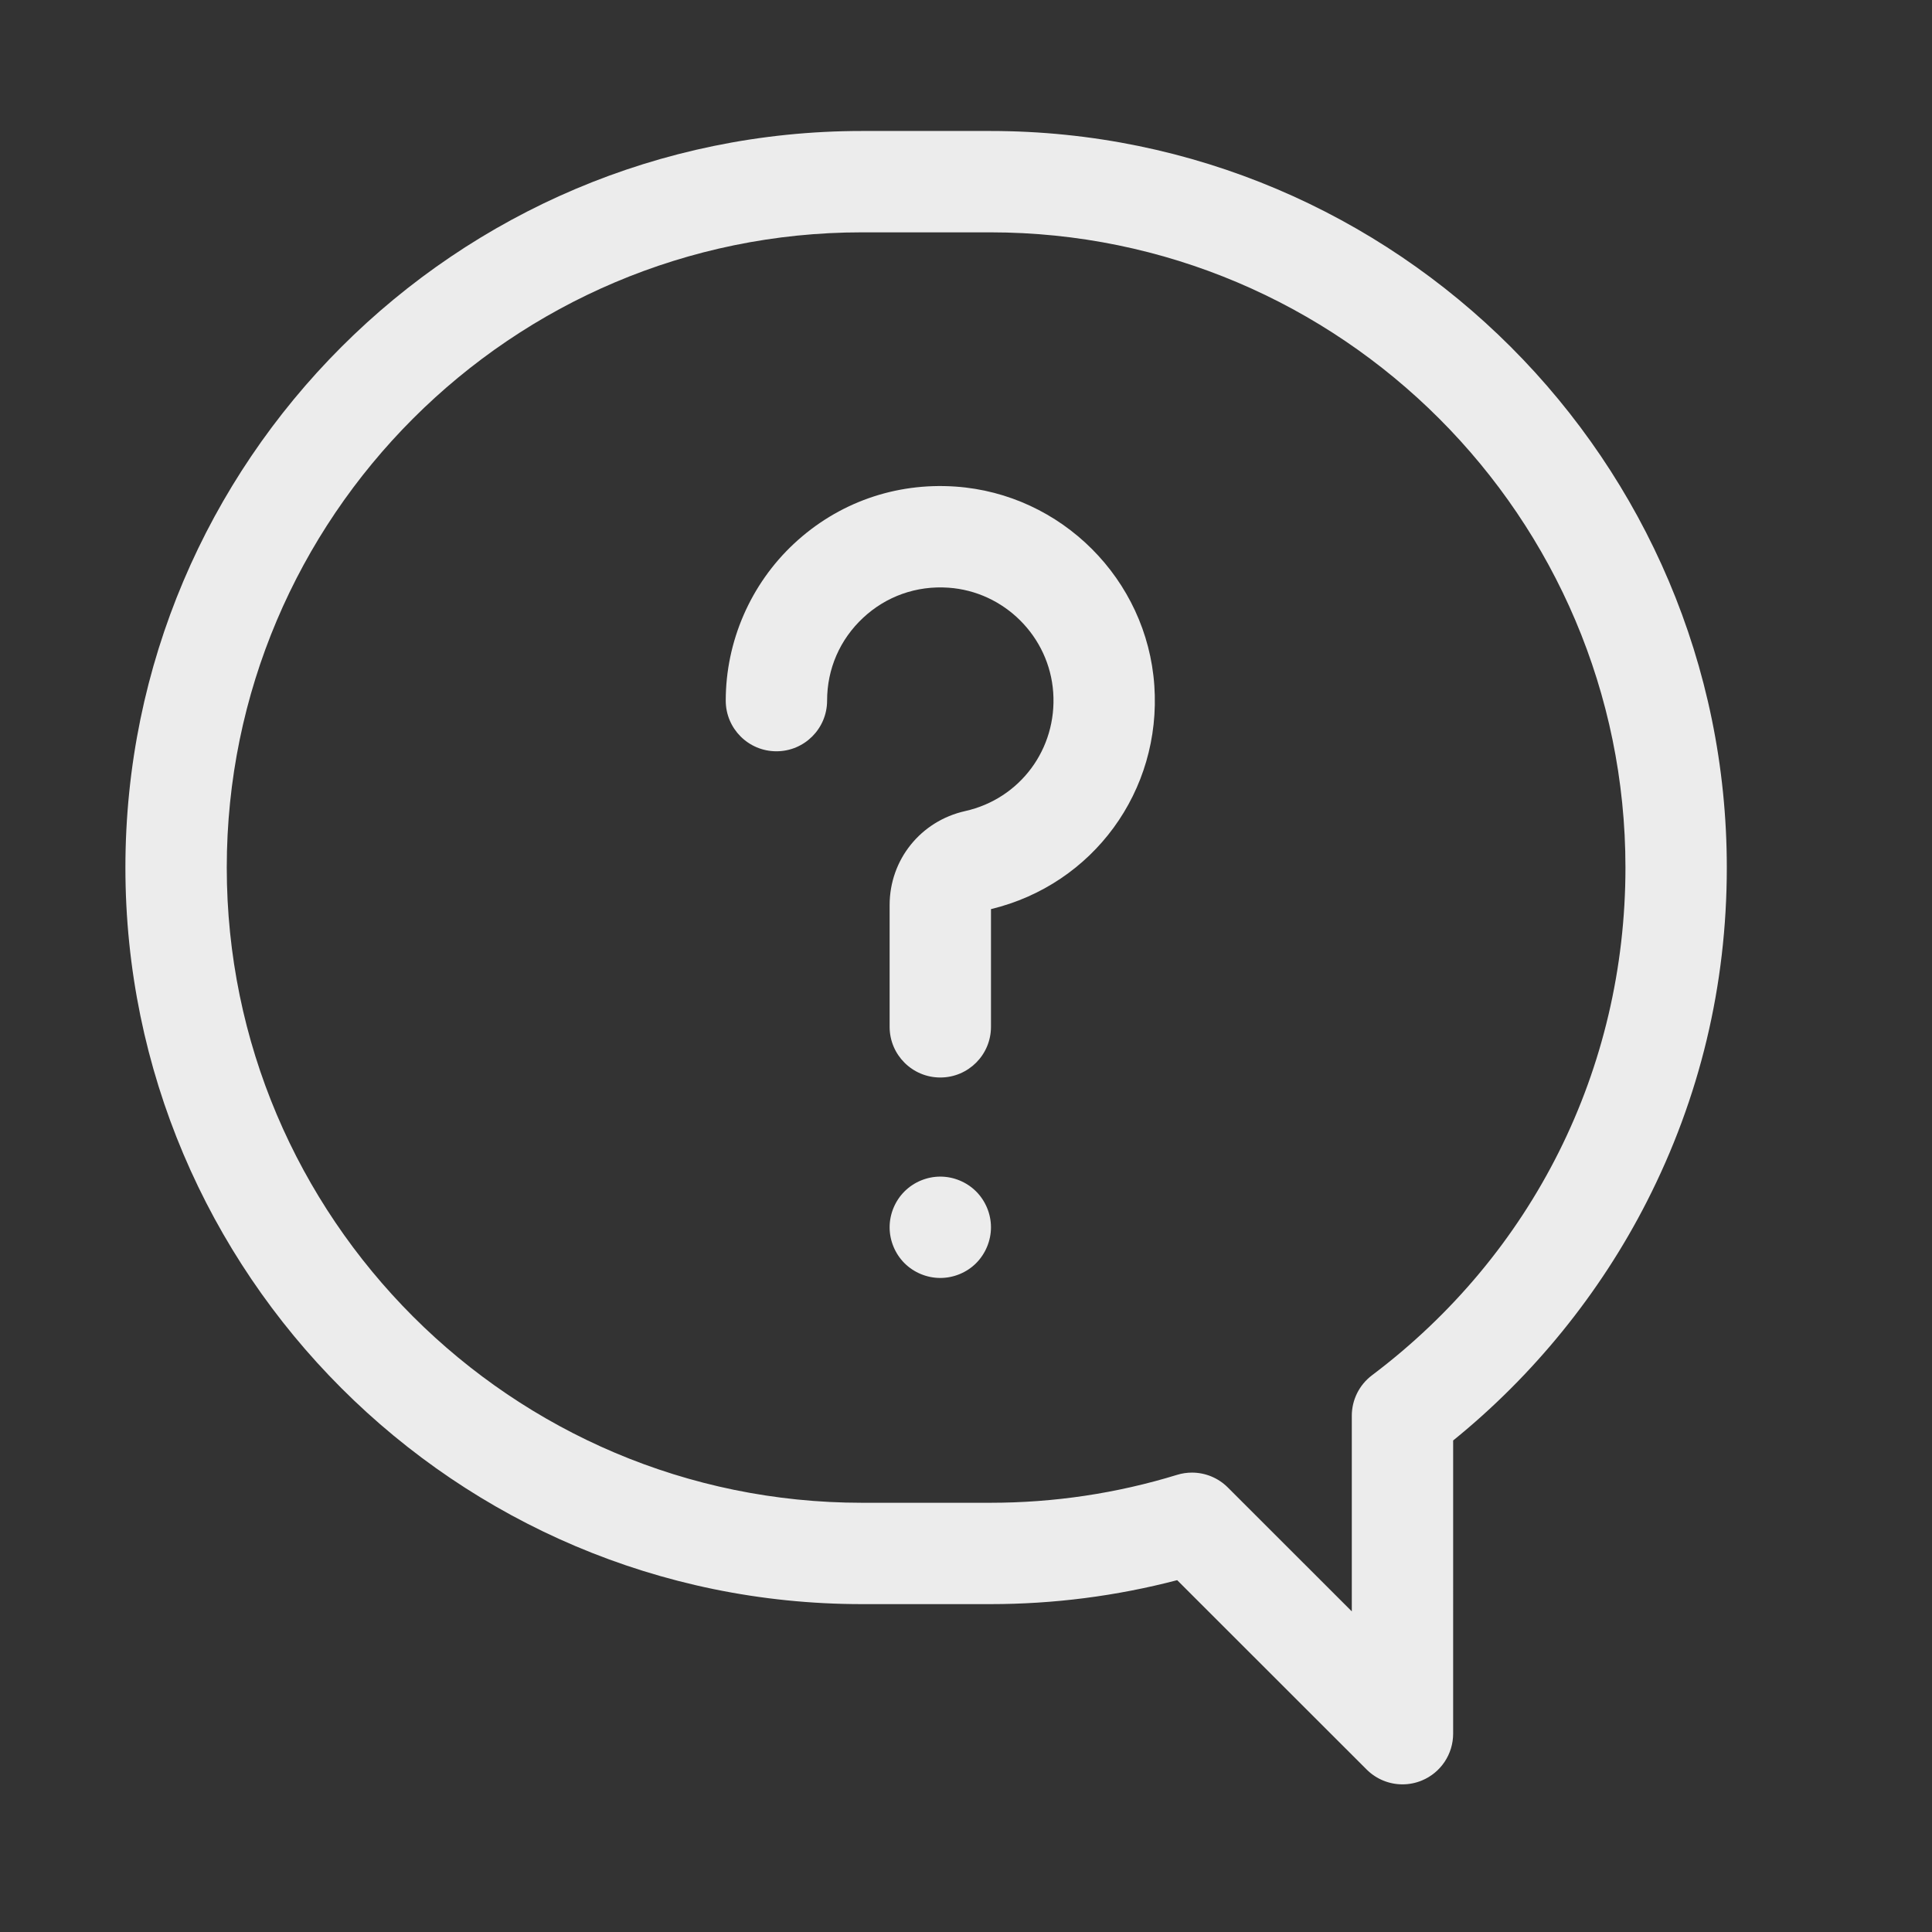 <?xml version="1.0" encoding="UTF-8" standalone="no"?>
<!-- Generator: Adobe Illustrator 19.0.0, SVG Export Plug-In . SVG Version: 6.00 Build 0)  -->

<svg
   xmlns:dc="http://purl.org/dc/elements/1.1/"
   xmlns:cc="http://creativecommons.org/ns#"
   xmlns:rdf="http://www.w3.org/1999/02/22-rdf-syntax-ns#"
   xmlns:svg="http://www.w3.org/2000/svg"
   xmlns="http://www.w3.org/2000/svg"
   xmlns:sodipodi="http://sodipodi.sourceforge.net/DTD/sodipodi-0.dtd"
   xmlns:inkscape="http://www.inkscape.org/namespaces/inkscape"
   version="1.1"
   id="Capa_1"
   x="0px"
   y="0px"
   viewBox="0 0 512 512"
   style="enable-background:new 0 0 512 512;"
   xml:space="preserve"
   sodipodi:docname="no-response.svg"
   inkscape:version="0.92.4 (5da689c313, 2019-01-14)"><rect x="0" y="0" width="512" height="512" fill="#333333" stroke="none"/><defs
   id="defs83" /><sodipodi:namedview
   pagecolor="#ffffff"
   bordercolor="#666666"
   borderopacity="1"
   objecttolerance="10"
   gridtolerance="10"
   guidetolerance="10"
   inkscape:pageopacity="0"
   inkscape:pageshadow="2"
   inkscape:window-width="640"
   inkscape:window-height="480"
   id="namedview81"
   showgrid="false"
   inkscape:zoom="0.4609375"
   inkscape:cx="256"
   inkscape:cy="256"
   inkscape:window-x="0"
   inkscape:window-y="0"
   inkscape:window-maximized="0"
   inkscape:current-layer="Capa_1" />

<g
   id="g12"
   style="fill:#ececec"
   transform="matrix(1.343,0,0,1.343,-229.994,34.712)">
	<g
   id="g10"
   style="fill:#ececec">
		<path
   d="M 366.655,0 H 341.346 C 261.202,0 196,65.202 196,145.346 c 0,80.144 65.202,145.345 145.345,145.345 h 25.309 c 12.509,0 24.89,-1.589 36.89,-4.729 l 37.387,37.366 c 1.913,1.911 4.469,2.927 7.071,2.927 1.289,0 2.589,-0.249 3.826,-0.762 3.736,-1.548 6.172,-5.194 6.172,-9.238 V 258.399 C 473.829,245.58 486.978,229.387 496.206,211.297 506.687,190.751 512,168.562 512,145.346 512,65.202 446.798,0 366.655,0 Z m 75.328,245.535 c -2.507,1.889 -3.983,4.847 -3.983,7.988 v 38.6 l -24.471,-24.458 c -1.904,-1.902 -4.458,-2.927 -7.07,-2.927 -0.98,0 -1.97,0.145 -2.936,0.442 -11.903,3.658 -24.307,5.512 -36.868,5.512 H 341.346 C 272.229,270.692 216,214.462 216,145.346 216,76.23 272.23,20 341.346,20 h 25.309 C 435.771,20 492,76.23 492,145.346 c 0,39.731 -18.23,76.249 -50.017,100.189 z"
   id="path8"
   style="fill:#ececec"
   inkscape:connector-curvature="0" />
	</g>
</g>
<g
   id="g18"
   style="fill:#ececec"
   transform="matrix(1.343,0,0,1.343,-229.994,34.712)">
	<g
   id="g16"
   style="fill:#ececec">
		<path
   d="M 399.033,109.421 C 397.59,88.486 380.714,71.61 359.778,70.167 c -11.868,-0.815 -23.194,3.188 -31.863,11.281 -8.55,7.981 -13.453,19.263 -13.453,30.954 0,5.523 4.478,10 10,10 5.522,0 10,-4.477 10,-10 0,-6.259 2.522,-12.06 7.1,-16.333 4.574,-4.269 10.552,-6.382 16.842,-5.948 11.028,0.76 19.917,9.649 20.677,20.676 0.768,11.137 -6.539,20.979 -17.373,23.403 -8.778,1.964 -14.908,9.592 -14.908,18.549 v 24.025 c 0,5.523 4.478,10 10,10 5.523,0 10,-4.477 9.999,-10 v -23.226 c 20.15,-4.868 33.669,-23.306 32.234,-44.127 z"
   id="path14"
   style="fill:#ececec"
   inkscape:connector-curvature="0" />
	</g>
</g>
<g
   id="g24"
   style="fill:#ececec"
   transform="matrix(1.343,0,0,1.343,-229.994,34.712)">
	<g
   id="g22"
   style="fill:#ececec">
		<path
   d="m 363.87,209.26 c -1.86,-1.86 -4.44,-2.93 -7.07,-2.93 -2.63,0 -5.21,1.07 -7.07,2.93 -1.86,1.86 -2.93,4.44 -2.93,7.07 0,2.64 1.071,5.22 2.93,7.08 1.86,1.86 4.44,2.92 7.07,2.92 2.63,0 5.21,-1.06 7.07,-2.92 1.86,-1.87 2.93,-4.44 2.93,-7.08 0,-2.63 -1.071,-5.21 -2.93,-7.07 z"
   id="path20"
   style="fill:#ececec"
   inkscape:connector-curvature="0" />
	</g>
</g>




<g
   id="g50">
</g>
<g
   id="g52">
</g>
<g
   id="g54">
</g>
<g
   id="g56">
</g>
<g
   id="g58">
</g>
<g
   id="g60">
</g>
<g
   id="g62">
</g>
<g
   id="g64">
</g>
<g
   id="g66">
</g>
<g
   id="g68">
</g>
<g
   id="g70">
</g>
<g
   id="g72">
</g>
<g
   id="g74">
</g>
<g
   id="g76">
</g>
<g
   id="g78">
</g>
</svg>